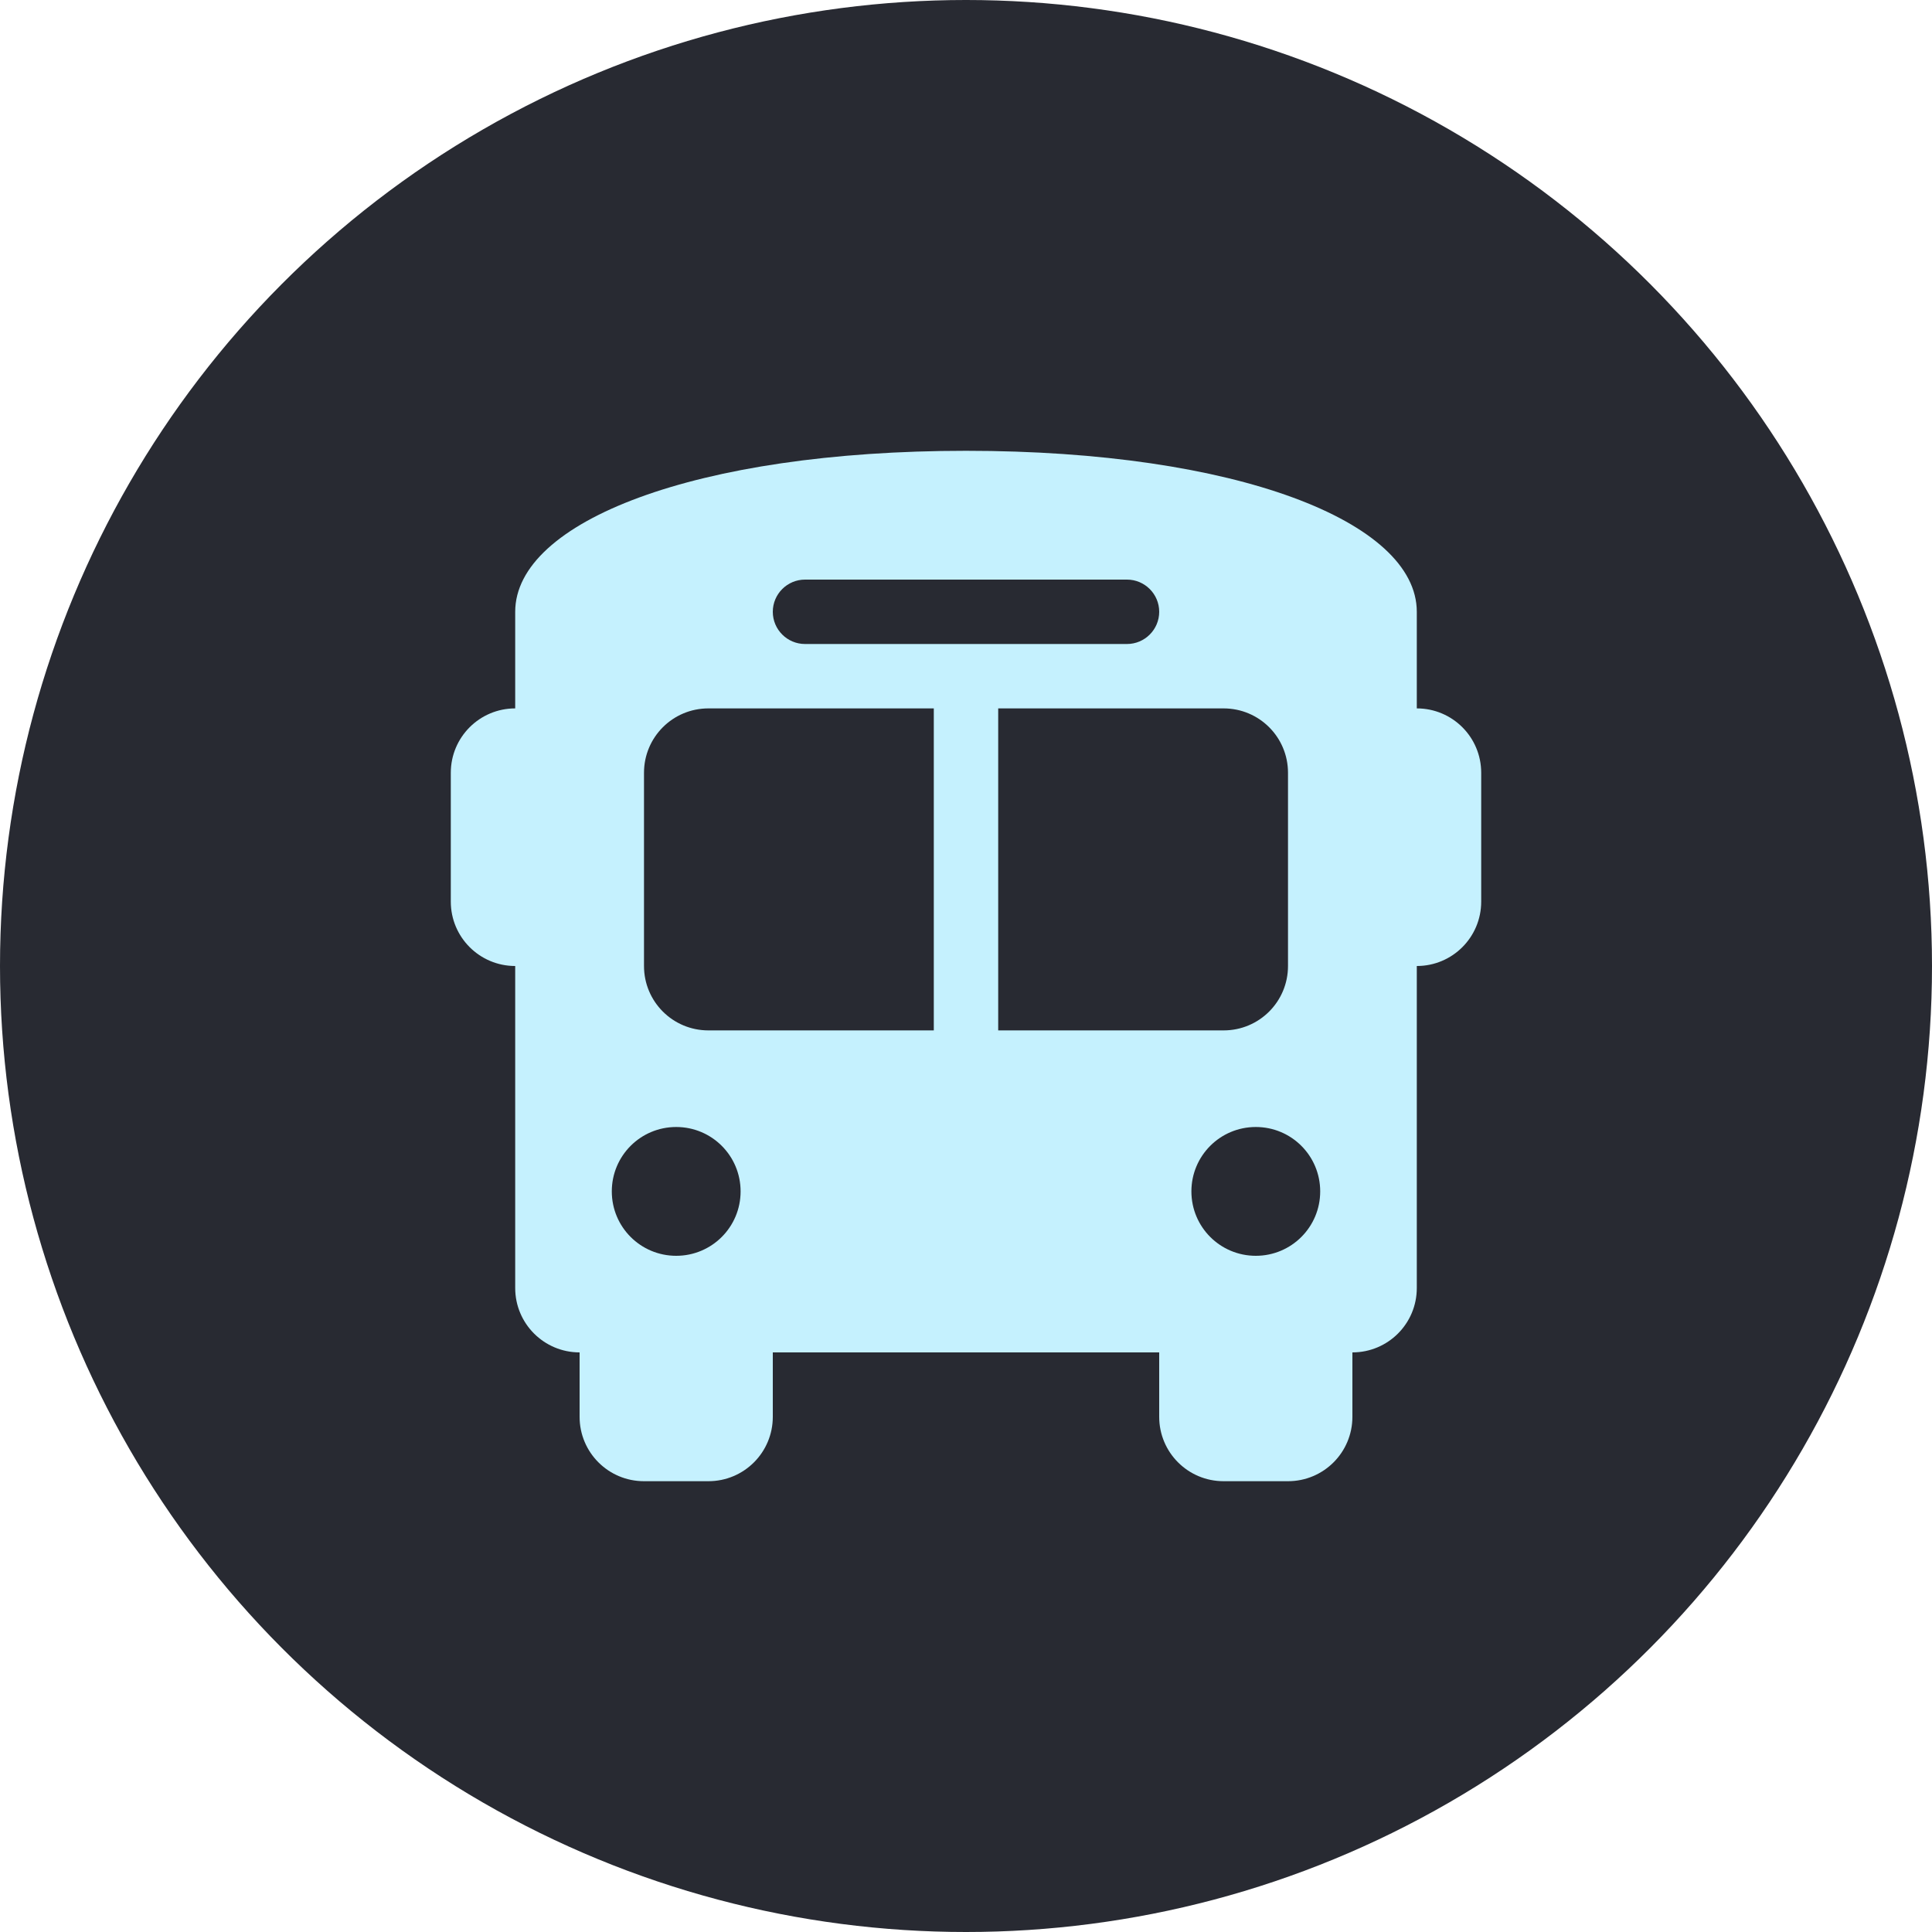 <svg width="150" height="150" viewBox="0 0 150 150" fill="none" xmlns="http://www.w3.org/2000/svg">
<circle cx="75" cy="75" r="75" fill="#282A32"/>
<path d="M75 35C96 35 110 40.5 110 47.5V55C112.766 55 115 57.234 115 60V70C115 72.766 112.766 75 110 75V100C110 102.766 107.766 105 105 105V110C105 112.766 102.766 115 100 115H95C92.234 115 90 112.766 90 110V105H60V110C60 112.766 57.766 115 55 115H50C47.234 115 45 112.766 45 110V105C42.239 105 40 102.766 40 100V75C37.239 75 35 72.766 35 70V60C35 57.234 37.239 55 40 55V47.5C40 40.5 54 35 75 35ZM50 75C50 77.766 52.234 80 55 80H72.5V55H55C52.234 55 50 57.234 50 60V75ZM77.5 80H95C97.766 80 100 77.766 100 75V60C100 57.234 97.766 55 95 55H77.5V80ZM52.5 97.5C55.266 97.5 57.5 95.266 57.5 92.5C57.5 89.734 55.266 87.5 52.5 87.5C49.734 87.5 47.5 89.734 47.5 92.5C47.5 95.266 49.734 97.5 52.5 97.5ZM97.5 97.5C100.266 97.5 102.5 95.266 102.5 92.5C102.5 89.734 100.266 87.5 97.5 87.5C94.734 87.5 92.5 89.734 92.5 92.5C92.5 95.266 94.734 97.5 97.5 97.5ZM87.5 45H62.5C61.125 45 60 46.119 60 47.5C60 48.881 61.125 50 62.5 50H87.5C88.875 50 90 48.881 90 47.5C90 46.119 88.875 45 87.5 45Z" fill="#C5F1FE"/>
</svg>
